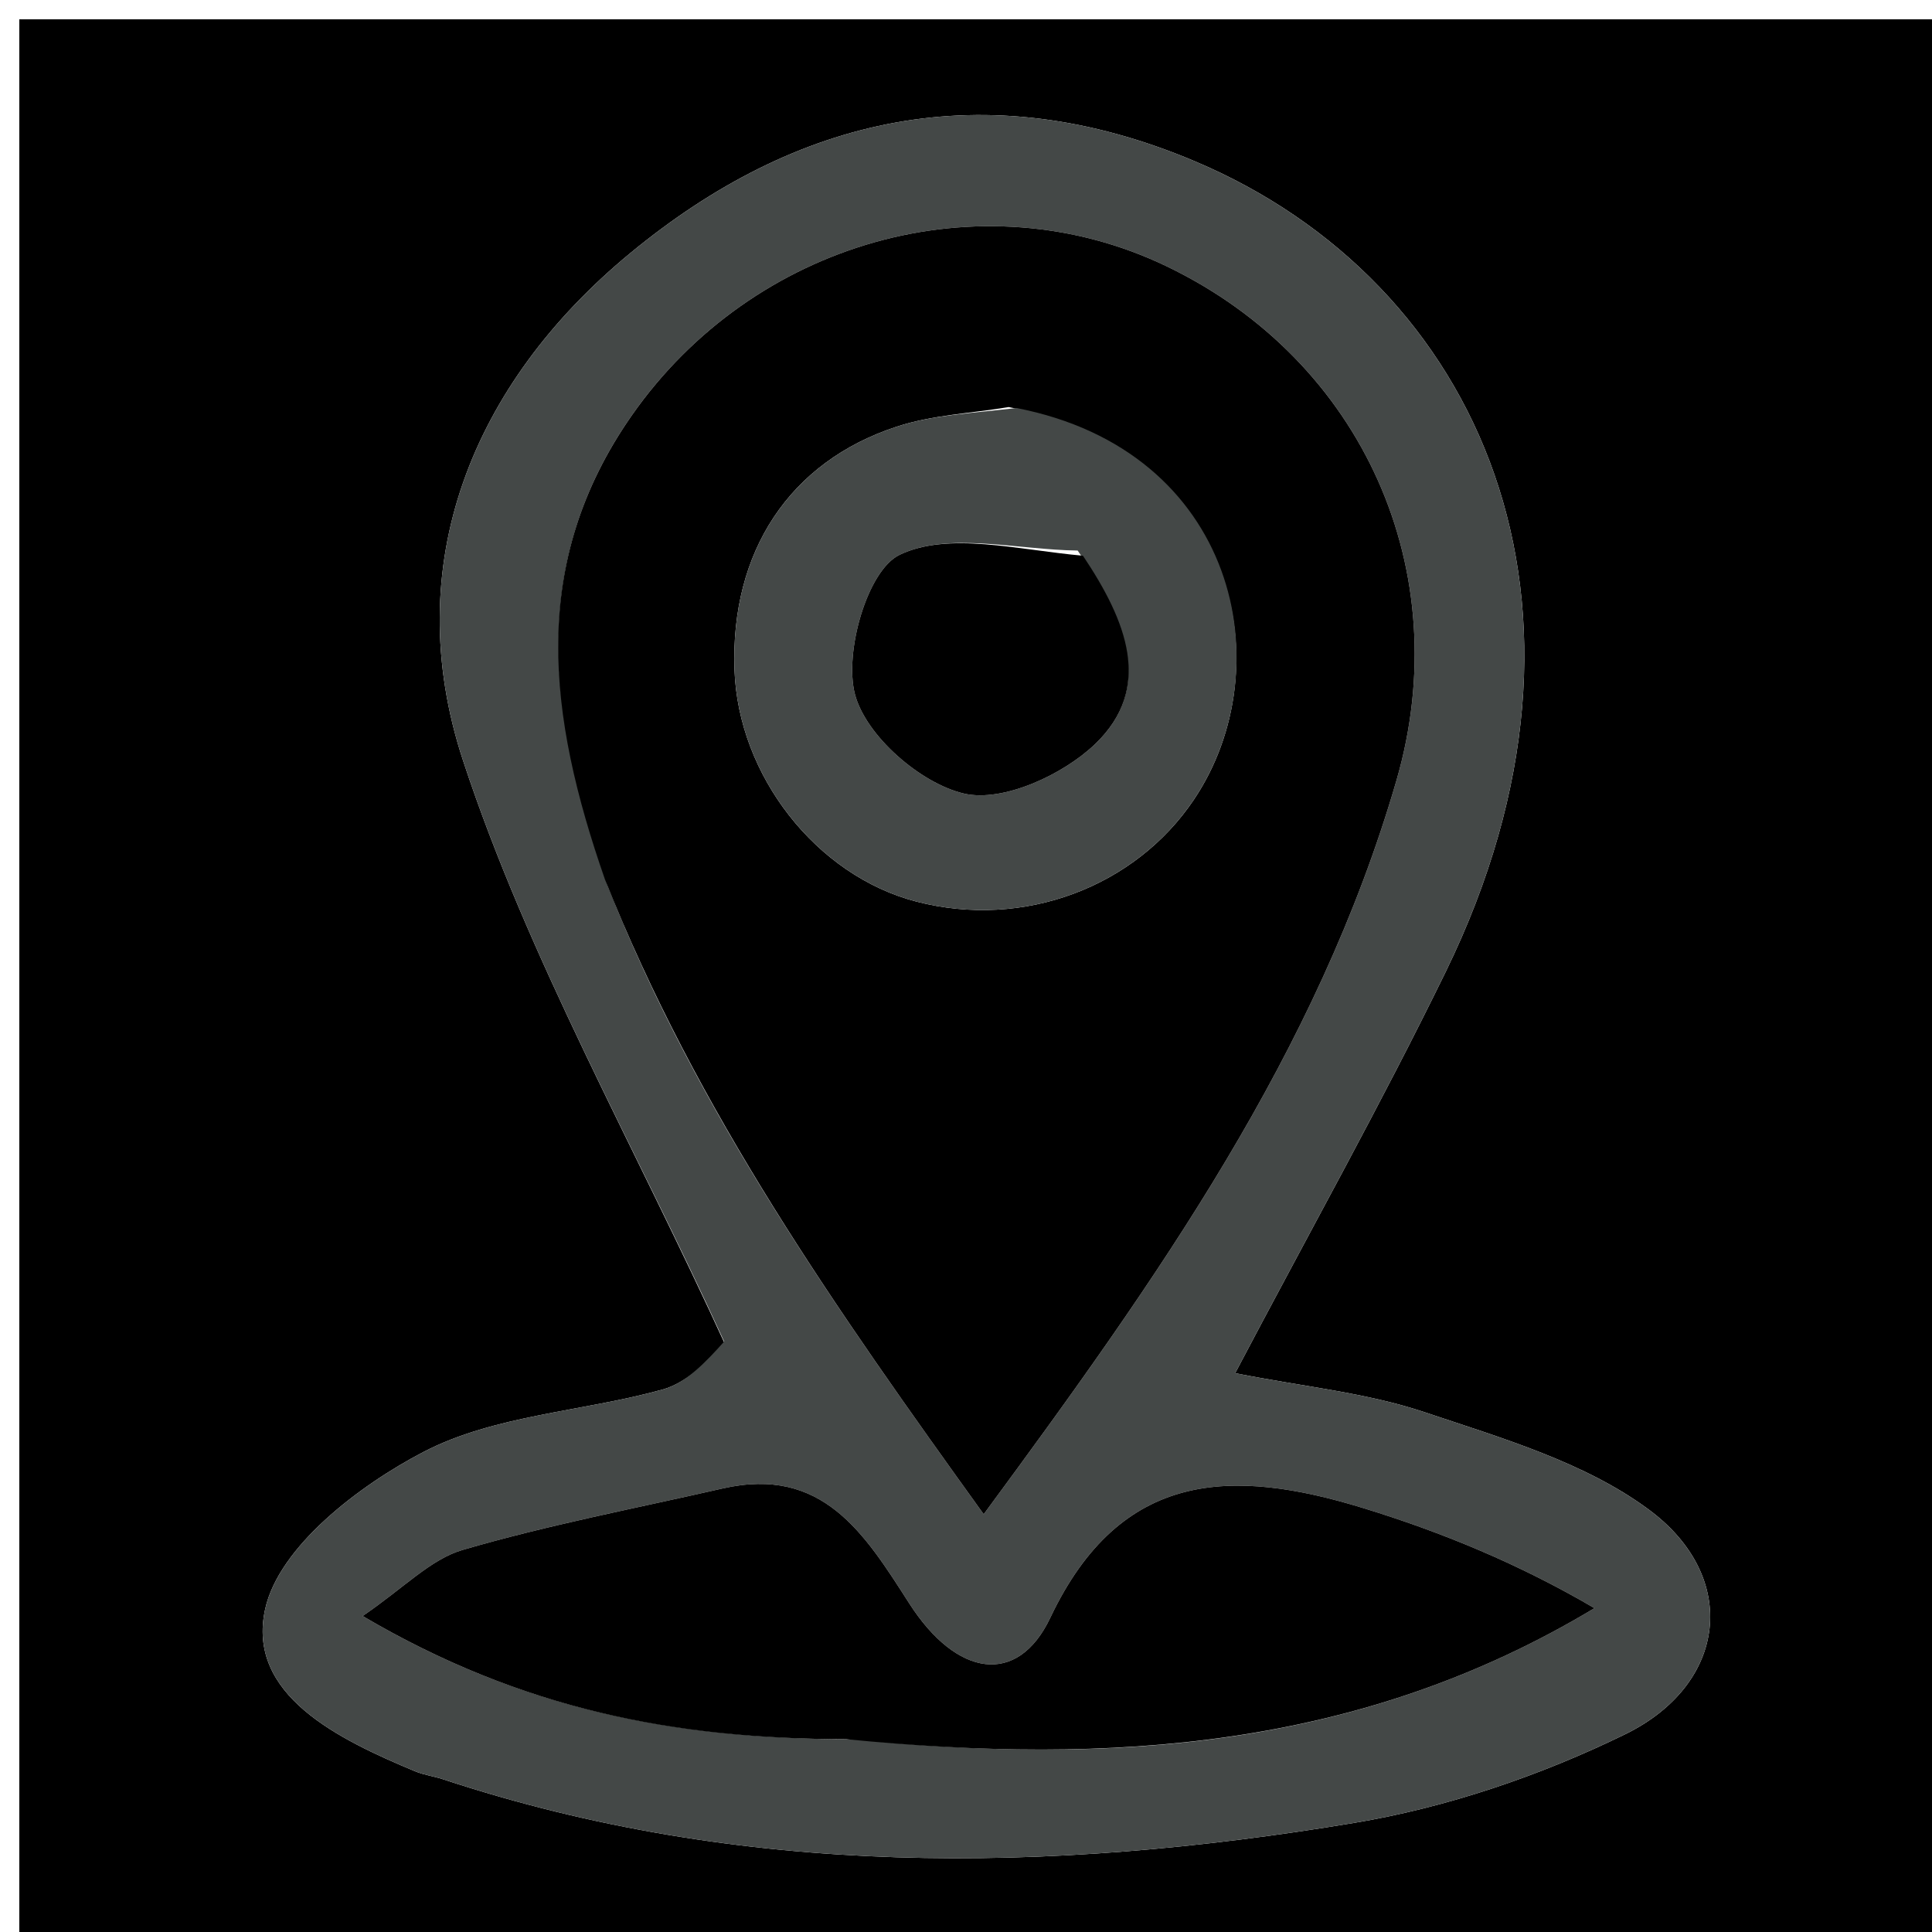 <svg version="1.1" id="Layer_1" xmlns="http://www.w3.org/2000/svg" xmlns:xlink="http://www.w3.org/1999/xlink" x="0px" y="0px"
	 width="100%" viewBox="0 0 100 100" enable-background="new 0 0 100 100" xml:space="preserve">
<path fill="#000000" opacity="1" stroke="none" d="M62,101 C41.333,101 21.167,101 1,101 C1,67.667 1,34.333 1,1 C34.333,1 67.667,1 101,1 C101,34.333 101,67.667 101,101 C88.167,101 75.333,101 62,101 M37.619,69.78 C36.518,70.514 35.511,71.584 34.299,71.921 C30.173,73.067 25.601,73.235 21.916,75.154 C18.562,76.9 14.44,80.063 13.726,83.282 C12.74,87.731 17.534,90.033 21.481,91.68 C21.936,91.871 22.443,91.934 22.916,92.09 C38.421,97.211 54.235,96.99 70.066,94.357 C74.886,93.556 79.725,91.913 84.119,89.764 C89.405,87.179 90.057,81.647 85.373,78.16 C82.065,75.697 77.759,74.446 73.749,73.099 C70.728,72.085 67.47,71.776 63.931,71.076 C67.81,63.709 71.52,57.086 74.842,50.274 C84.07,31.353 76.635,14.58 61.826,8.339 C50.942,3.752 41.216,6.012 32.616,13.107 C24.437,19.855 20.632,29.235 23.965,39.36 C27.345,49.629 32.8,59.214 37.619,69.78 z"/>
<path fill="#444847" opacity="1" stroke="none" d="M37.483,69.439 C32.8,59.214 27.345,49.629 23.965,39.36 C20.632,29.235 24.437,19.855 32.616,13.107 C41.216,6.012 50.942,3.752 61.826,8.339 C76.635,14.58 84.07,31.353 74.842,50.274 C71.52,57.086 67.81,63.709 63.931,71.076 C67.47,71.776 70.728,72.085 73.749,73.099 C77.759,74.446 82.065,75.697 85.373,78.16 C90.057,81.647 89.405,87.179 84.119,89.764 C79.725,91.913 74.886,93.556 70.066,94.357 C54.235,96.99 38.421,97.211 22.916,92.09 C22.443,91.934 21.936,91.871 21.481,91.68 C17.534,90.033 12.74,87.731 13.726,83.282 C14.44,80.063 18.562,76.9 21.916,75.154 C25.601,73.235 30.173,73.067 34.299,71.921 C35.511,71.584 36.518,70.514 37.483,69.439 M31.468,45.888 C36.107,57.611 43.283,67.761 50.916,78.377 C59.916,66.161 68.195,54.483 72.28,40.395 C75.412,29.596 70.563,18.679 60.388,13.786 C50.718,9.136 38.976,12.544 32.718,21.479 C27.341,29.155 28.362,37.049 31.468,45.888 M44.262,90.03 C57.52,91.371 70.405,90.529 82.529,83.238 C78.618,80.948 74.624,79.301 70.511,78.043 C63.833,76 58.018,76.03 54.365,83.731 C52.672,87.3 49.51,86.812 47.059,82.987 C44.741,79.369 42.573,75.864 37.403,77.043 C32.91,78.068 28.369,78.934 23.952,80.222 C22.29,80.706 20.918,82.182 18.77,83.645 C27.007,88.495 34.978,90.005 44.262,90.03 z"/>
<path fill="#000000" opacity="1" stroke="none" d="M31.313,45.523 C28.362,37.049 27.341,29.155 32.718,21.479 C38.976,12.544 50.718,9.136 60.388,13.786 C70.563,18.679 75.412,29.596 72.28,40.395 C68.195,54.483 59.916,66.161 50.916,78.377 C43.283,67.761 36.107,57.611 31.313,45.523 M52.211,21.07 C50.276,21.393 48.265,21.479 46.422,22.081 C40.84,23.905 37.81,28.578 38.017,34.655 C38.204,40.151 42.254,45.32 47.426,46.664 C52.997,48.112 58.765,45.899 61.794,41.391 C66.401,34.537 64.026,23.336 52.211,21.07 z"/>
<path fill="#000000" opacity="1" stroke="none" d="M43.803,90.021 C34.978,90.005 27.007,88.495 18.77,83.645 C20.918,82.182 22.29,80.706 23.952,80.222 C28.369,78.934 32.91,78.068 37.403,77.043 C42.573,75.864 44.741,79.369 47.059,82.987 C49.51,86.812 52.672,87.3 54.365,83.731 C58.018,76.03 63.833,76 70.511,78.043 C74.624,79.301 78.618,80.948 82.529,83.238 C70.405,90.529 57.52,91.371 43.803,90.021 z"/>
<path fill="#444847" opacity="1" stroke="none" d="M52.612,21.119 C64.026,23.336 66.401,34.537 61.794,41.391 C58.765,45.899 52.997,48.112 47.426,46.664 C42.254,45.32 38.204,40.151 38.017,34.655 C37.81,28.578 40.84,23.905 46.422,22.081 C48.265,21.479 50.276,21.393 52.612,21.119 M55.78,28.496 C52.653,28.461 49.076,27.501 46.556,28.722 C44.898,29.525 43.684,33.755 44.252,35.933 C44.813,38.082 47.642,40.549 49.897,41.075 C51.901,41.543 55.023,40.107 56.688,38.508 C59.711,35.604 58.313,32.141 55.78,28.496 z"/>
<path fill="#000000" opacity="1" stroke="none" d="M56.053,28.764 C58.313,32.141 59.711,35.604 56.688,38.508 C55.023,40.107 51.901,41.543 49.897,41.075 C47.642,40.549 44.813,38.082 44.252,35.933 C43.684,33.755 44.898,29.525 46.556,28.722 C49.076,27.501 52.653,28.461 56.053,28.764 z"/>
</svg>